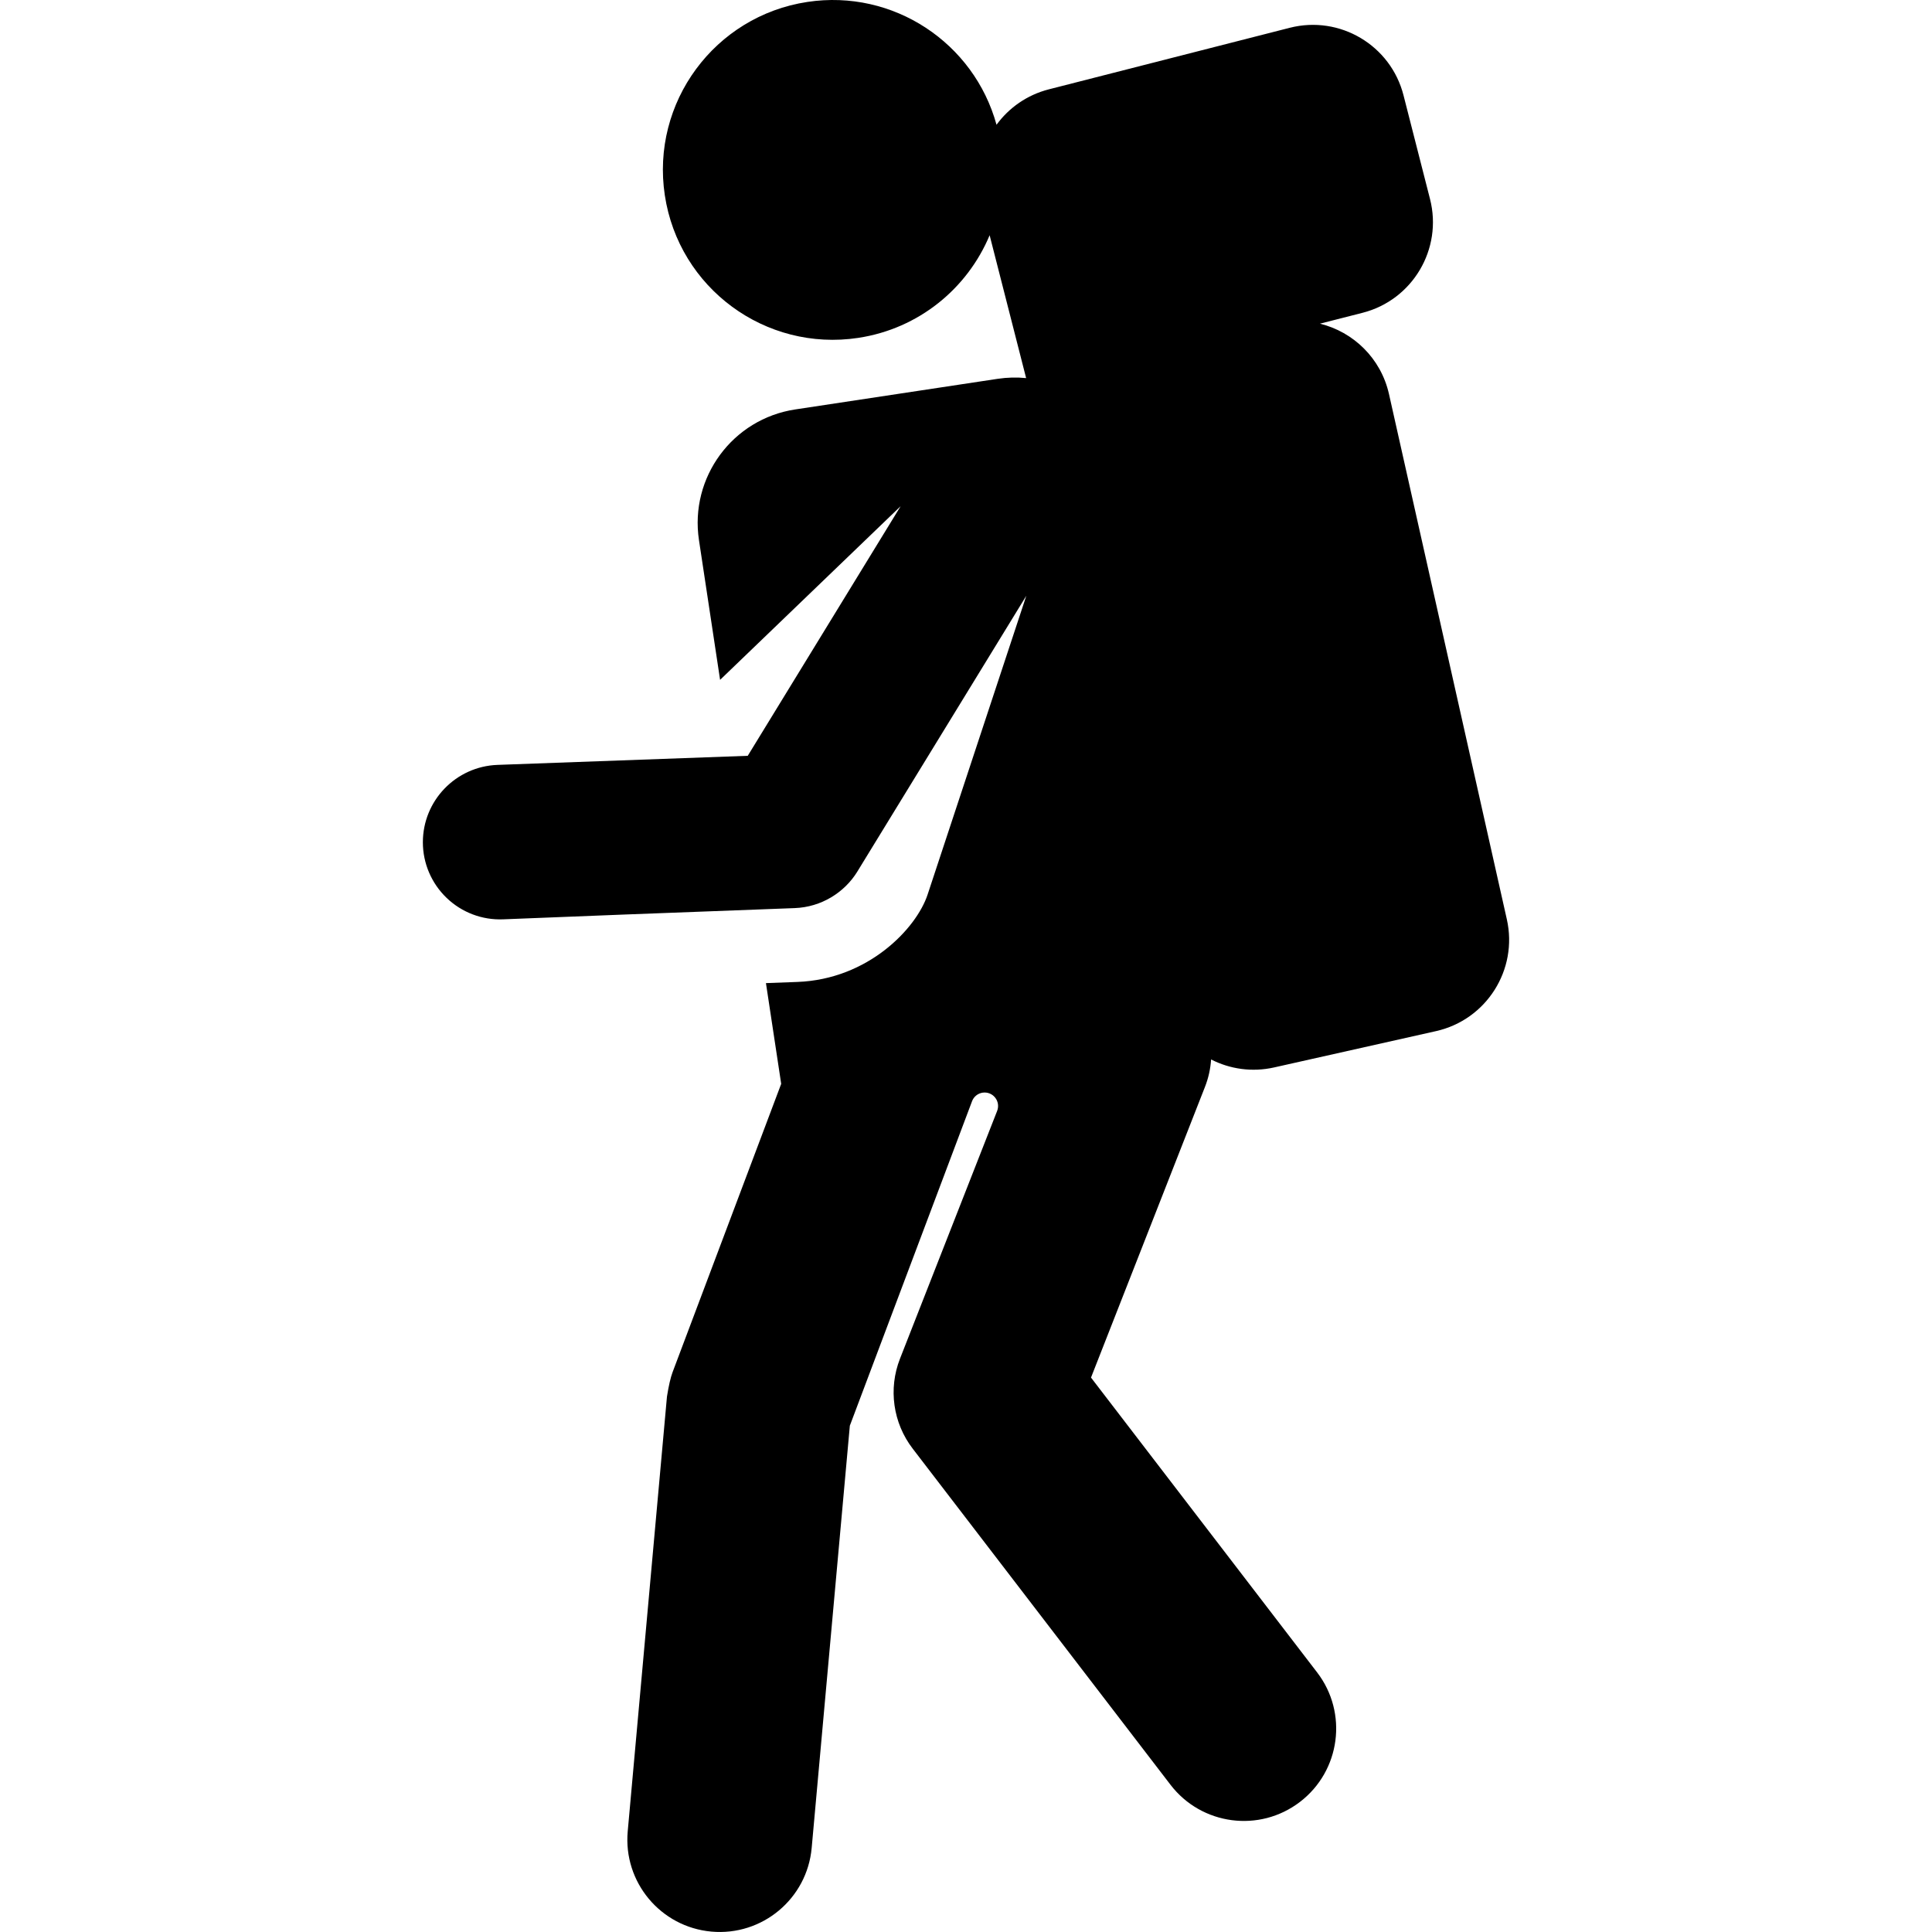 <?xml version="1.0" encoding="UTF-8" standalone="no"?>
<!DOCTYPE svg PUBLIC "-//W3C//DTD SVG 1.1//EN" "http://www.w3.org/Graphics/SVG/1.1/DTD/svg11.dtd">
<svg version="1.1" xmlns="http://www.w3.org/2000/svg" xmlns:xlink="http://www.w3.org/1999/xlink" preserveAspectRatio="xMidYMid meet" viewBox="0 0 640 640" width="640" height="640"><defs><path d="M222.78 454.61C225.18 448.24 237.18 416.38 258.78 359.04L253.73 325.67C259.98 325.44 263.45 325.31 264.14 325.28C287.68 324.41 303.6 307.49 307.28 296.34C309.46 289.74 320.36 256.74 339.98 197.35L284.04 288.66L284.04 288.66L284.04 288.66C284.04 288.66 284.04 288.67 284.04 288.67C279.74 295.69 272.03 300.5 263.24 300.82C219.5 302.44 188.13 303.67 166.67 304.54C159.72 304.82 152.96 302.26 147.95 297.44C142.93 292.63 140.08 285.97 140.08 279.02C140.08 265.22 151 253.89 164.8 253.38C170.32 253.18 197.96 252.18 247.7 250.37L247.7 250.37L298.35 167.68L238.54 225.21C234.34 197.42 232.01 181.99 231.54 178.9C228.41 158.14 242.69 138.76 263.45 135.63C270.15 134.61 323.78 126.51 330.48 125.49C333.68 125.01 336.84 124.94 339.92 125.25C338.71 120.51 329.04 82.66 327.83 77.93C320.5 95.47 304.46 108.88 284.28 111.93C253.55 116.57 224.87 95.43 220.23 64.69C215.58 33.96 236.73 5.29 267.46 0.64C295.96 -3.67 322.67 14.21 330.11 41.33C334.21 35.72 340.21 31.44 347.46 29.59C355.44 27.55 419.26 11.25 427.23 9.21C443.82 4.97 460.7 14.98 464.93 31.56C465.81 35 472.83 62.48 473.71 65.92C477.95 82.5 467.94 99.38 451.36 103.62C449.95 103.98 438.67 106.86 437.25 107.22C448.31 109.94 457.45 118.67 460.12 130.54C464.02 147.94 495.26 287.14 499.16 304.54C502.91 321.24 492.41 337.82 475.71 341.57C470.35 342.77 427.44 352.4 422.08 353.6C414.73 355.25 407.41 354.14 401.19 350.96C400.99 354.01 400.33 357.08 399.15 360.08C396.63 366.5 384.05 398.59 361.41 456.34C406.35 514.94 431.32 547.49 436.31 554C446.59 567.4 444.06 586.61 430.65 596.89C417.23 607.19 398.03 604.63 387.75 591.24C379.21 580.1 310.88 491.02 302.34 479.88C295.81 471.37 294.22 460.07 298.13 450.09C301.35 441.88 327.1 376.21 330.32 368C330.9 366.51 330.65 364.83 329.65 363.59C328.66 362.34 327.08 361.72 325.5 361.96C323.91 362.2 322.56 363.29 322 364.8C319.3 371.96 305.8 407.79 281.52 472.28C273.94 556.2 269.73 602.83 268.88 612.15C267.36 628.97 252.5 641.39 235.66 639.87C218.83 638.35 206.42 623.48 207.94 606.65C208.81 597.05 213.14 549.04 220.94 462.64C221.52 459.01 222.14 456.33 222.78 454.61Z" id="c4o2rODcy"></path></defs><g><g><g><use xlink:href="#c4o2rODcy" opacity="1" fill="#000000" fill-opacity="1"></use><g><use xlink:href="#c4o2rODcy" opacity="1" fill-opacity="0" stroke="#000000" stroke-width="1" stroke-opacity="0"></use></g></g></g></g></svg>